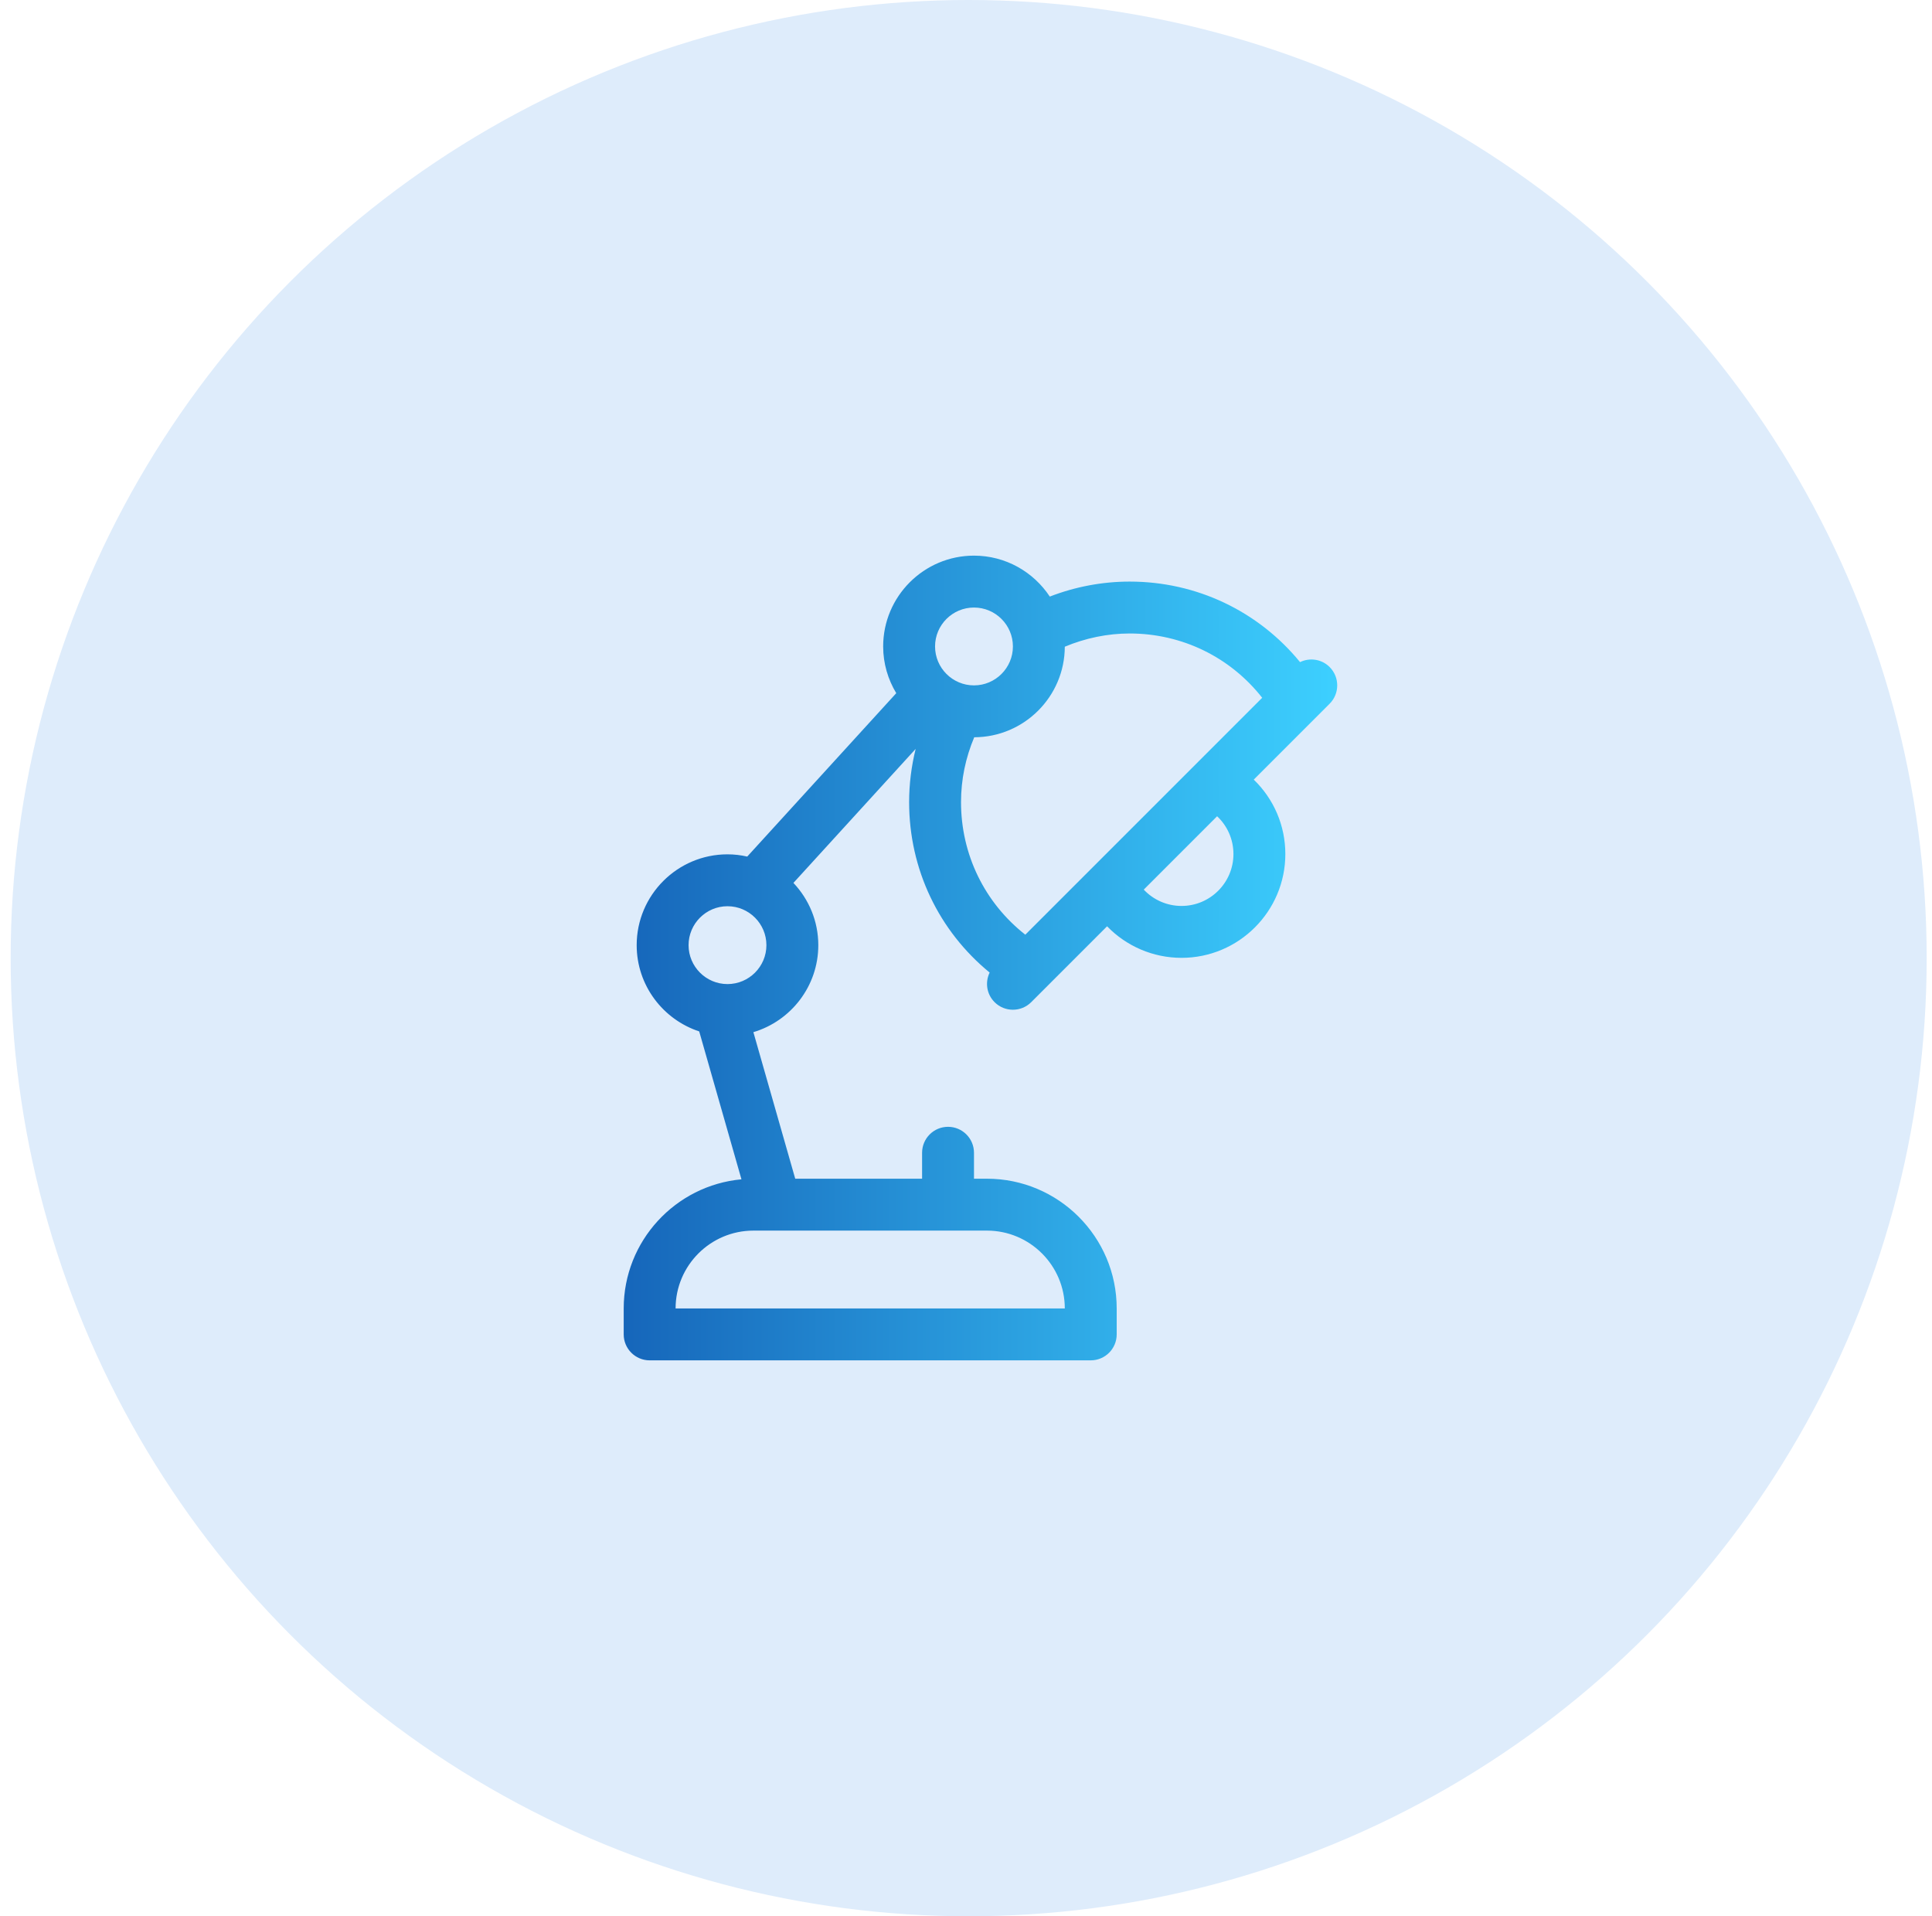 <svg width="121" height="120" viewBox="0 0 121 120" fill="none" xmlns="http://www.w3.org/2000/svg">
<circle cx="60.667" cy="60" r="60" fill="#DEECFB"/>
<path d="M83.274 41.771C82.772 41.269 82.025 41.17 81.421 41.463C78.811 38.276 74.946 36.42 70.75 36.42C69.038 36.42 67.335 36.743 65.748 37.359C64.729 35.816 62.983 34.795 61 34.795C57.865 34.795 55.312 37.346 55.312 40.482C55.312 41.553 55.616 42.552 56.132 43.408L46.799 53.64C46.4 53.55 45.987 53.5 45.562 53.5C42.427 53.5 39.875 56.051 39.875 59.188C39.875 61.705 41.52 63.842 43.791 64.589L46.437 73.851C42.308 74.231 39.062 77.711 39.062 81.938V83.563C39.062 84.46 39.791 85.188 40.688 85.188H68.312C69.21 85.188 69.938 84.46 69.938 83.563V81.938C69.938 77.457 66.293 73.813 61.812 73.813H61V72.188C61 71.291 60.272 70.563 59.375 70.563C58.478 70.563 57.75 71.291 57.75 72.188V73.813H49.805L47.184 64.636C49.532 63.936 51.25 61.76 51.25 59.188C51.25 57.679 50.655 56.309 49.692 55.289L57.347 46.898C57.077 47.986 56.938 49.107 56.938 50.232C56.938 54.428 58.794 58.293 61.981 60.903C61.688 61.508 61.786 62.254 62.289 62.756C62.606 63.074 63.022 63.232 63.438 63.232C63.853 63.232 64.269 63.074 64.586 62.756L69.336 58.006C70.543 59.251 72.212 59.982 74 59.982C77.584 59.982 80.5 57.066 80.5 53.482C80.5 51.683 79.767 50.023 78.522 48.821L83.274 44.069C83.908 43.434 83.908 42.405 83.274 41.771ZM61 38.045C62.344 38.045 63.438 39.138 63.438 40.482C63.438 41.826 62.344 42.92 61 42.92C59.656 42.92 58.562 41.826 58.562 40.482C58.562 39.138 59.656 38.045 61 38.045ZM66.688 81.938H42.312C42.312 79.249 44.499 77.063 47.188 77.063H61.812C64.501 77.063 66.688 79.249 66.688 81.938ZM45.562 61.625C44.219 61.625 43.125 60.531 43.125 59.188C43.125 57.844 44.219 56.75 45.562 56.75C46.906 56.75 48 57.844 48 59.188C48 60.531 46.906 61.625 45.562 61.625ZM60.188 50.232C60.188 48.814 60.475 47.453 61.015 46.169C64.139 46.161 66.679 43.622 66.688 40.498C67.969 39.963 69.353 39.67 70.751 39.67C74.032 39.67 77.053 41.154 79.05 43.696L64.214 58.532C61.672 56.535 60.188 53.515 60.188 50.232ZM77.25 53.482C77.25 55.275 75.792 56.732 74 56.732C73.089 56.732 72.239 56.354 71.633 55.709L76.227 51.115C76.871 51.72 77.25 52.566 77.25 53.482Z" fill="url(#paint0_linear_23_279)"/>
<defs>
<linearGradient id="paint0_linear_23_279" x1="39.062" y1="59.991" x2="83.75" y2="59.991" gradientUnits="userSpaceOnUse">
<stop stop-color="#1666BA"/>
<stop offset="1" stop-color="#3DD0FF"/>
</linearGradient>
</defs>
</svg>
